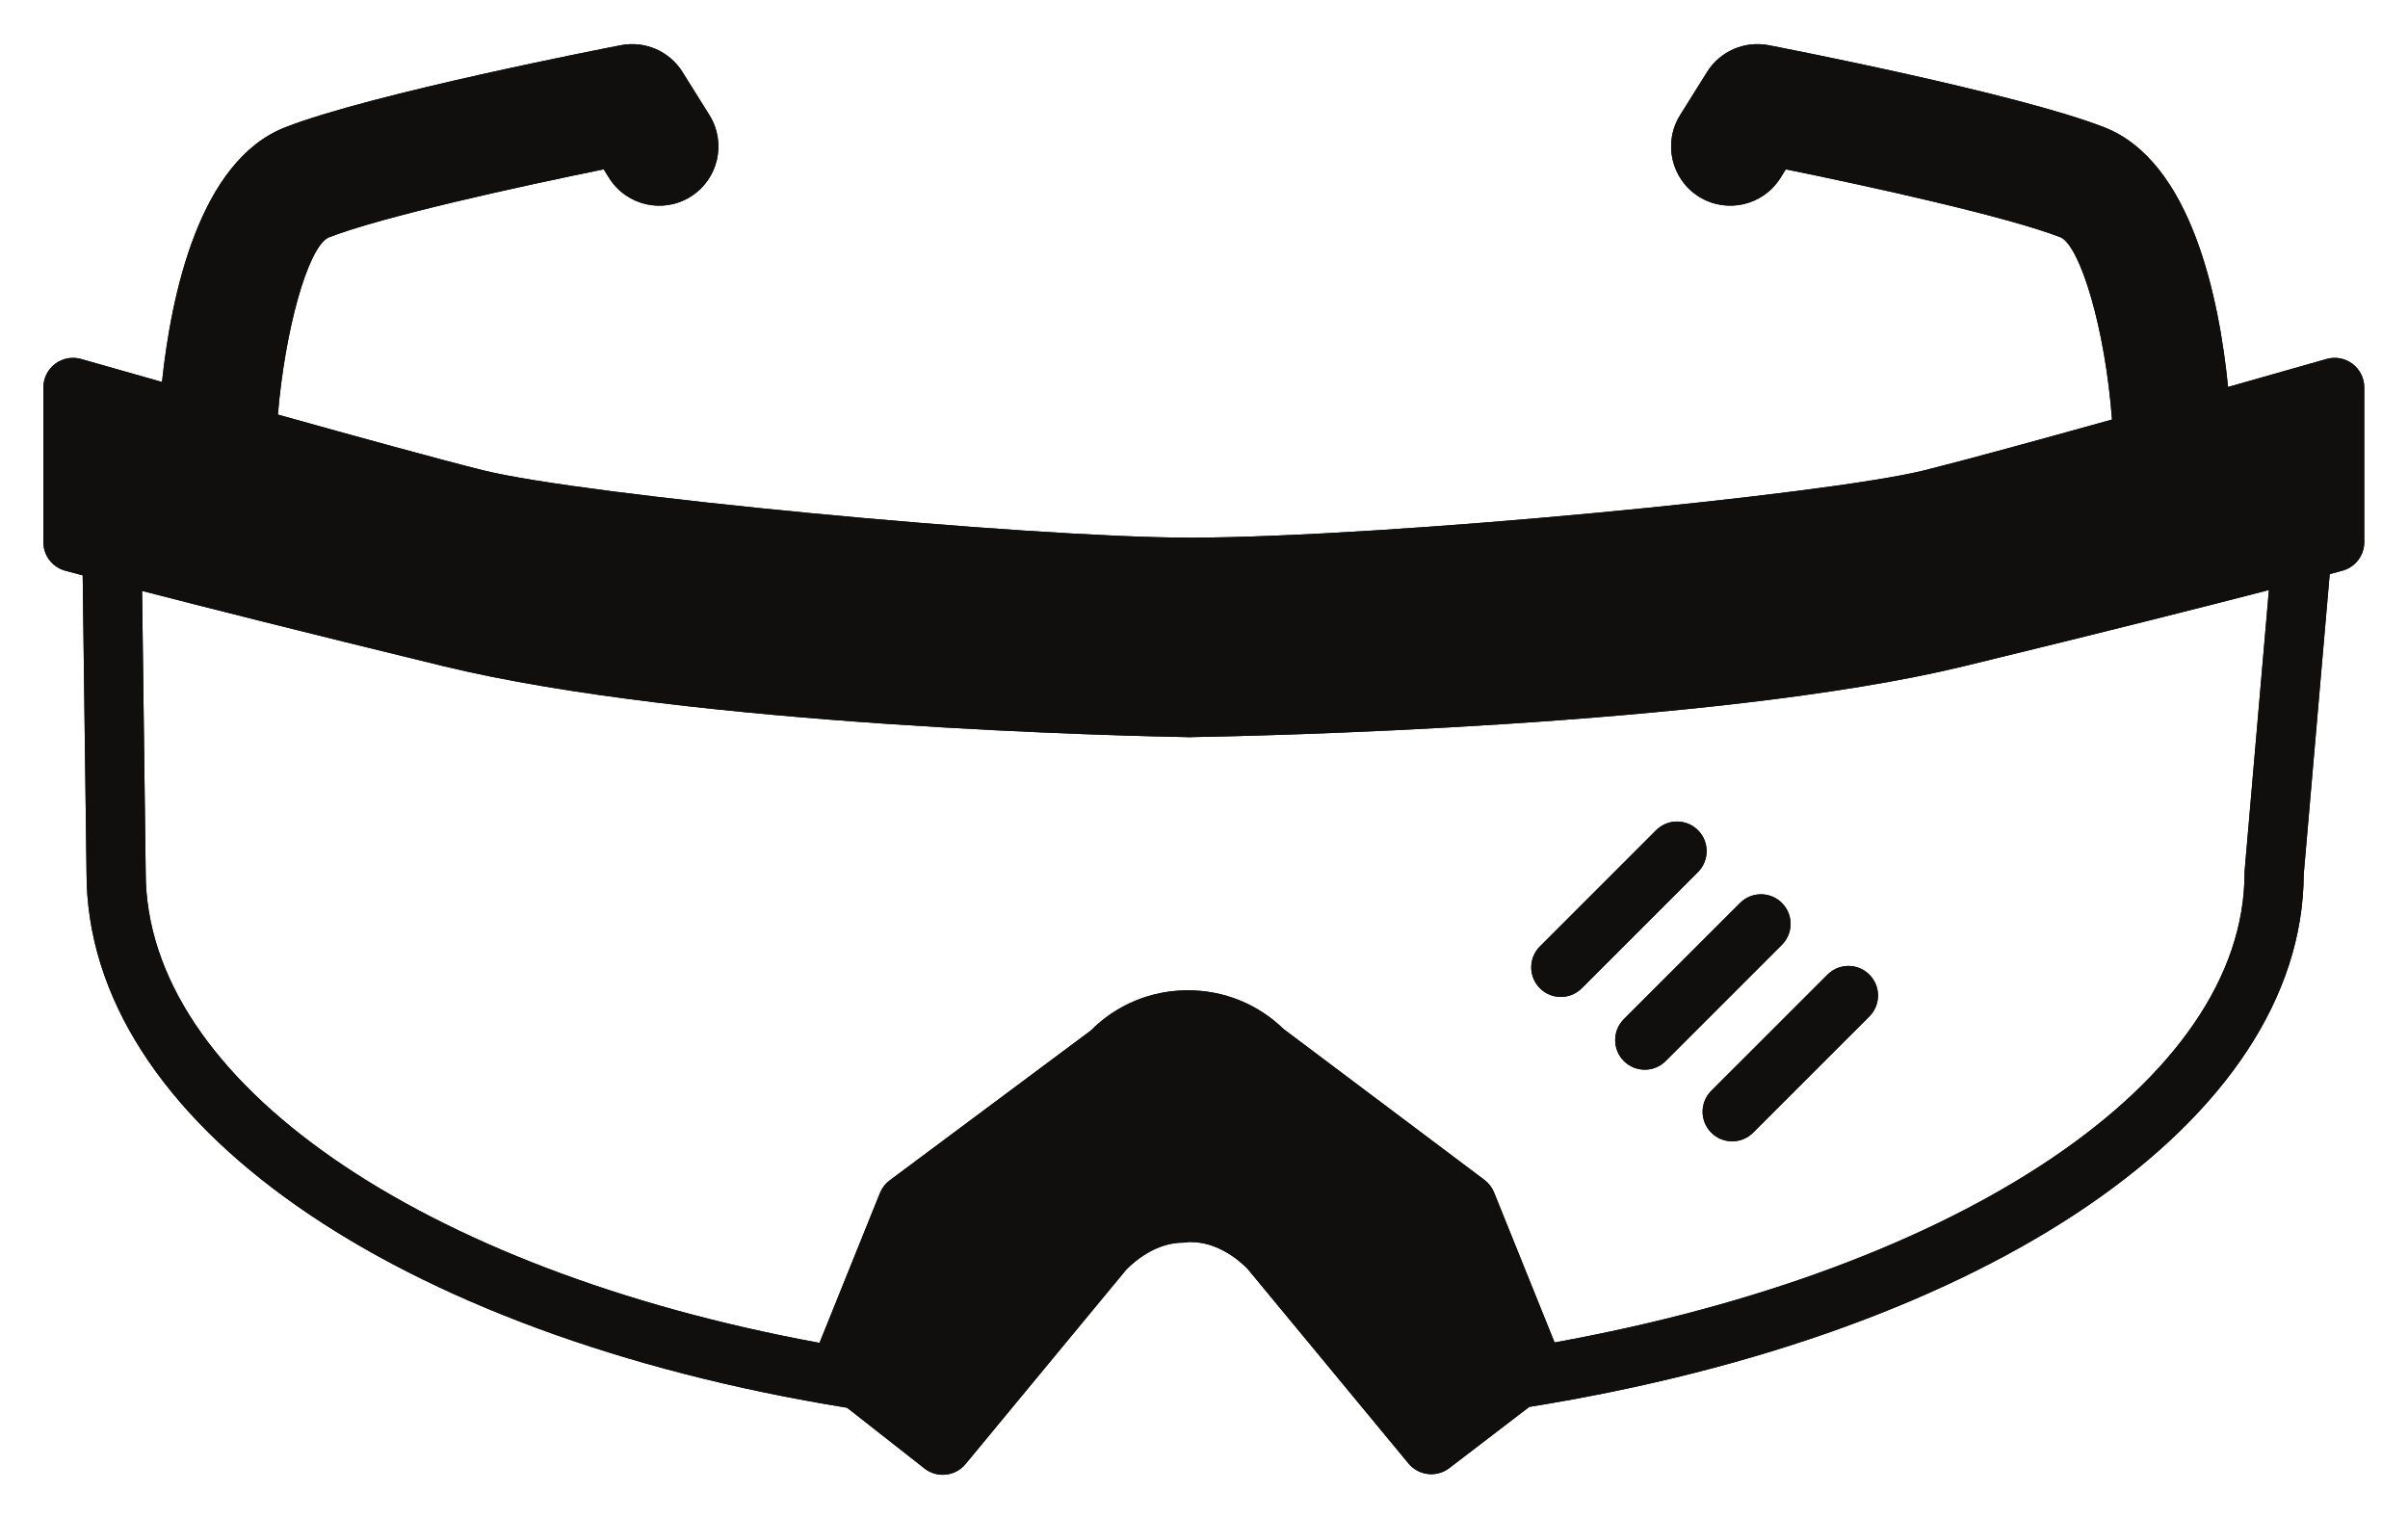 <?xml version="1.0" encoding="UTF-8" standalone="no"?>
<!-- Created with Inkscape (http://www.inkscape.org/) -->

<svg
   xmlns:dc="http://purl.org/dc/elements/1.1/"
   xmlns:cc="http://creativecommons.org/ns#"
   xmlns:rdf="http://www.w3.org/1999/02/22-rdf-syntax-ns#"
   xmlns:svg="http://www.w3.org/2000/svg"
   xmlns="http://www.w3.org/2000/svg"
   xmlns:sodipodi="http://sodipodi.sourceforge.net/DTD/sodipodi-0.dtd"
   xmlns:inkscape="http://www.inkscape.org/namespaces/inkscape"
   width="276.996"
   height="174.577"
   id="svg4083"
   version="1.1"
   inkscape:version="0.48.4 r9939"
   sodipodi:docname="New document 5">
  <defs
     id="defs4085">
    <clipPath
       clipPathUnits="userSpaceOnUse"
       id="clipPath3836">
      <path
         inkscape:connector-curvature="0"
         d="m 36,252.76 131.68,0 0,89.78 -131.68,0 0,-89.78 z"
         id="path3838" />
    </clipPath>
    <clipPath
       clipPathUnits="userSpaceOnUse"
       id="clipPath3824">
      <path
         inkscape:connector-curvature="0"
         d="m 56.44,272.109 83.744,0 0,51.62 -83.744,0 0,-51.62 z"
         id="path3826" />
    </clipPath>
  </defs>
  <sodipodi:namedview
     id="base"
     pagecolor="#ffffff"
     bordercolor="#666666"
     borderopacity="1.0"
     inkscape:pageopacity="0.0"
     inkscape:pageshadow="2"
     inkscape:zoom="0.98994949"
     inkscape:cx="139.06111"
     inkscape:cy="91.29932"
     inkscape:document-units="px"
     inkscape:current-layer="layer1"
     showgrid="false"
     fit-margin-top="5"
     fit-margin-left="5"
     fit-margin-right="5"
     fit-margin-bottom="5"
     showborder="true"
     inkscape:window-width="2560"
     inkscape:window-height="1415"
     inkscape:window-x="1920"
     inkscape:window-y="0"
     inkscape:window-maximized="1" />
  <g
     inkscape:label="Layer 1"
     inkscape:groupmode="layer"
     id="layer1"
     transform="translate(-235.939,-449.084)">
    <g
       id="g3820"
       transform="matrix(3.188,0,0,-3.188,60.995,1486.211)">
      <g
         id="g3822"
         clip-path="url(#clipPath3824)">
        <g
           id="g3828"
           transform="translate(135.869,293.913)">
          <path
             d="m 0,0 -0.004,-0.092 c 0,-7.493 -10.226,-14.29 -24.896,-16.938 l -2.183,5.412 c -0.073,0.18 -0.193,0.337 -0.349,0.454 l -7.246,5.443 c -0.93,0.901 -2.152,1.397 -3.451,1.397 -1.331,0 -2.574,-0.516 -3.511,-1.456 l -7.25,-5.401 c -0.157,-0.118 -0.279,-0.275 -0.352,-0.457 l -2.181,-5.407 c -14.332,2.631 -24.313,9.429 -24.313,16.967 l -0.13,10.165 c 2.227,-0.575 5.816,-1.485 10.88,-2.716 8.988,-2.185 24.938,-2.525 26.806,-2.558 0.01,0 0.019,-0.003 0.028,-0.003 l 0.015,0 c 0.013,0 0.042,0.001 0.063,0.001 0.02,0 0.047,-0.001 0.059,-0.001 l 0.016,0 c 0.008,0 0.017,0.002 0.026,0.003 1.93,0.031 18.843,0.37 27.846,2.558 5.153,1.252 8.785,2.174 11.002,2.748 L 0,0 z m 3.891,18.281 c -0.268,0.202 -0.614,0.267 -0.937,0.174 -0.039,-0.012 -1.52,-0.434 -3.553,-1.009 -0.315,3.159 -1.311,8.134 -4.464,9.369 -3.131,1.225 -11.753,2.893 -12.119,2.964 -0.865,0.164 -1.747,-0.217 -2.215,-0.966 l -0.974,-1.558 c -0.625,-1 -0.321,-2.317 0.679,-2.943 1,-0.624 2.318,-0.322 2.943,0.679 l 0.193,0.308 c 2.971,-0.604 8.003,-1.706 9.93,-2.459 0.692,-0.351 1.591,-3.249 1.84,-6.569 -2.647,-0.738 -5.305,-1.466 -6.761,-1.83 -3.513,-0.877 -19.368,-2.421 -26.523,-2.433 -5.97,0.012 -21.869,1.527 -25.496,2.433 -1.574,0.393 -4.551,1.212 -7.4,2.008 0.251,3.027 1.071,6.008 1.819,6.388 1.932,0.756 6.965,1.858 9.937,2.462 l 0.192,-0.308 c 0.625,-0.999 1.942,-1.306 2.943,-0.679 1,0.625 1.305,1.943 0.68,2.943 l -0.974,1.558 c -0.468,0.749 -1.349,1.13 -2.215,0.966 -0.366,-0.071 -8.988,-1.739 -12.12,-2.964 -3.094,-1.212 -4.11,-6.025 -4.444,-9.189 -1.699,0.481 -2.884,0.819 -2.919,0.829 -0.323,0.093 -0.669,0.028 -0.937,-0.174 -0.267,-0.202 -0.425,-0.518 -0.425,-0.853 l 0,-5.58 c 0,-0.482 0.323,-0.904 0.787,-1.03 0.009,-0.003 0.227,-0.062 0.632,-0.169 l 0.139,-10.741 c 0,-8.96 11.122,-16.659 27.443,-19.294 l 2.792,-2.191 c 0.196,-0.153 0.428,-0.228 0.659,-0.228 0.307,0 0.612,0.132 0.823,0.388 l 5.781,6.992 c 0.009,0.01 0.891,0.995 2.049,0.995 0.08,0 0.157,0.009 0.232,0.025 0.03,-0.002 0.061,-0.004 0.091,-0.004 1.152,0 2.031,-0.976 2.032,-0.976 l 5.798,-7.012 c 0.366,-0.441 1.016,-0.517 1.472,-0.167 l 2.886,2.209 c 16.591,2.666 27.905,10.329 27.944,19.216 l 0.938,10.833 c 0.297,0.079 0.452,0.121 0.459,0.124 0.465,0.126 0.788,0.548 0.788,1.03 l 0,5.58 c 0,0.335 -0.158,0.651 -0.425,0.853"
             style="fill:#100f0d;fill-opacity:1;fill-rule:nonzero;stroke:none"
             id="path3830"
             inkscape:connector-curvature="0" />
        </g>
      </g>
    </g>
    <g
       id="g3832"
       transform="matrix(3.188,0,0,-3.188,60.995,1486.211)">
      <g
         id="g3834"
         clip-path="url(#clipPath3836)">
        <g
           id="g3840"
           transform="translate(116.143,295.366)">
          <path
             d="m 0,0 c -0.417,0.417 -1.093,0.417 -1.51,0 l -4.193,-4.193 c -0.418,-0.418 -0.418,-1.093 0,-1.51 0.208,-0.209 0.481,-0.313 0.755,-0.313 0.273,0 0.546,0.104 0.755,0.313 L 0,-1.51 C 0.417,-1.093 0.417,-0.417 0,0"
             style="fill:#100f0d;fill-opacity:1;fill-rule:nonzero;stroke:none"
             id="path3842"
             inkscape:connector-curvature="0" />
        </g>
        <g
           id="g3844"
           transform="translate(119.172,292.741)">
          <path
             d="m 0,0 c -0.417,0.417 -1.093,0.417 -1.51,0 l -4.194,-4.193 c -0.417,-0.418 -0.417,-1.093 0,-1.51 0.209,-0.209 0.482,-0.313 0.756,-0.313 0.273,0 0.546,0.104 0.755,0.313 L 0,-1.51 C 0.417,-1.093 0.417,-0.417 0,0"
             style="fill:#100f0d;fill-opacity:1;fill-rule:nonzero;stroke:none"
             id="path3846"
             inkscape:connector-curvature="0" />
        </g>
        <g
           id="g3848"
           transform="translate(120.817,290.156)">
          <path
             d="m 0,0 -4.194,-4.193 c -0.417,-0.418 -0.417,-1.093 0,-1.51 0.209,-0.209 0.482,-0.313 0.755,-0.313 0.274,0 0.547,0.104 0.755,0.313 L 1.51,-1.51 C 1.927,-1.093 1.927,-0.417 1.51,0 1.093,0.417 0.417,0.417 0,0"
             style="fill:#100f0d;fill-opacity:1;fill-rule:nonzero;stroke:none"
             id="path3850"
             inkscape:connector-curvature="0" />
        </g>
      </g>
    </g>
    <g
       transform="matrix(3.188,0,0,-3.188,60.995,1486.211)"
       id="g4128">
      <g
         clip-path="url(#clipPath3824)"
         id="g4130">
        <g
           transform="translate(135.869,293.913)"
           id="g4132">
          <path
             inkscape:connector-curvature="0"
             id="path4134"
             style="fill:#100f0d;fill-opacity:1;fill-rule:nonzero;stroke:none"
             d="m 0,0 -0.004,-0.092 c 0,-7.493 -10.226,-14.29 -24.896,-16.938 l -2.183,5.412 c -0.073,0.18 -0.193,0.337 -0.349,0.454 l -7.246,5.443 c -0.93,0.901 -2.152,1.397 -3.451,1.397 -1.331,0 -2.574,-0.516 -3.511,-1.456 l -7.25,-5.401 c -0.157,-0.118 -0.279,-0.275 -0.352,-0.457 l -2.181,-5.407 c -14.332,2.631 -24.313,9.429 -24.313,16.967 l -0.13,10.165 c 2.227,-0.575 5.816,-1.485 10.88,-2.716 8.988,-2.185 24.938,-2.525 26.806,-2.558 0.01,0 0.019,-0.003 0.028,-0.003 l 0.015,0 c 0.013,0 0.042,0.001 0.063,0.001 0.02,0 0.047,-0.001 0.059,-0.001 l 0.016,0 c 0.008,0 0.017,0.002 0.026,0.003 1.93,0.031 18.843,0.37 27.846,2.558 5.153,1.252 8.785,2.174 11.002,2.748 L 0,0 z m 3.891,18.281 c -0.268,0.202 -0.614,0.267 -0.937,0.174 -0.039,-0.012 -1.52,-0.434 -3.553,-1.009 -0.315,3.159 -1.311,8.134 -4.464,9.369 -3.131,1.225 -11.753,2.893 -12.119,2.964 -0.865,0.164 -1.747,-0.217 -2.215,-0.966 l -0.974,-1.558 c -0.625,-1 -0.321,-2.317 0.679,-2.943 1,-0.624 2.318,-0.322 2.943,0.679 l 0.193,0.308 c 2.971,-0.604 8.003,-1.706 9.93,-2.459 0.692,-0.351 1.591,-3.249 1.84,-6.569 -2.647,-0.738 -5.305,-1.466 -6.761,-1.83 -3.513,-0.877 -19.368,-2.421 -26.523,-2.433 -5.97,0.012 -21.869,1.527 -25.496,2.433 -1.574,0.393 -4.551,1.212 -7.4,2.008 0.251,3.027 1.071,6.008 1.819,6.388 1.932,0.756 6.965,1.858 9.937,2.462 l 0.192,-0.308 c 0.625,-0.999 1.942,-1.306 2.943,-0.679 1,0.625 1.305,1.943 0.68,2.943 l -0.974,1.558 c -0.468,0.749 -1.349,1.13 -2.215,0.966 -0.366,-0.071 -8.988,-1.739 -12.12,-2.964 -3.094,-1.212 -4.11,-6.025 -4.444,-9.189 -1.699,0.481 -2.884,0.819 -2.919,0.829 -0.323,0.093 -0.669,0.028 -0.937,-0.174 -0.267,-0.202 -0.425,-0.518 -0.425,-0.853 l 0,-5.58 c 0,-0.482 0.323,-0.904 0.787,-1.03 0.009,-0.003 0.227,-0.062 0.632,-0.169 l 0.139,-10.741 c 0,-8.96 11.122,-16.659 27.443,-19.294 l 2.792,-2.191 c 0.196,-0.153 0.428,-0.228 0.659,-0.228 0.307,0 0.612,0.132 0.823,0.388 l 5.781,6.992 c 0.009,0.01 0.891,0.995 2.049,0.995 0.08,0 0.157,0.009 0.232,0.025 0.03,-0.002 0.061,-0.004 0.091,-0.004 1.152,0 2.031,-0.976 2.032,-0.976 l 5.798,-7.012 c 0.366,-0.441 1.016,-0.517 1.472,-0.167 l 2.886,2.209 c 16.591,2.666 27.905,10.329 27.944,19.216 l 0.938,10.833 c 0.297,0.079 0.452,0.121 0.459,0.124 0.465,0.126 0.788,0.548 0.788,1.03 l 0,5.58 c 0,0.335 -0.158,0.651 -0.425,0.853" />
        </g>
      </g>
    </g>
    <g
       transform="matrix(3.188,0,0,-3.188,60.995,1486.211)"
       id="g4136">
      <g
         clip-path="url(#clipPath3836)"
         id="g4138">
        <g
           transform="translate(116.143,295.366)"
           id="g4140">
          <path
             inkscape:connector-curvature="0"
             id="path4142"
             style="fill:#100f0d;fill-opacity:1;fill-rule:nonzero;stroke:none"
             d="m 0,0 c -0.417,0.417 -1.093,0.417 -1.51,0 l -4.193,-4.193 c -0.418,-0.418 -0.418,-1.093 0,-1.51 0.208,-0.209 0.481,-0.313 0.755,-0.313 0.273,0 0.546,0.104 0.755,0.313 L 0,-1.51 C 0.417,-1.093 0.417,-0.417 0,0" />
        </g>
        <g
           transform="translate(119.172,292.741)"
           id="g4144">
          <path
             inkscape:connector-curvature="0"
             id="path4146"
             style="fill:#100f0d;fill-opacity:1;fill-rule:nonzero;stroke:none"
             d="m 0,0 c -0.417,0.417 -1.093,0.417 -1.51,0 l -4.194,-4.193 c -0.417,-0.418 -0.417,-1.093 0,-1.51 0.209,-0.209 0.482,-0.313 0.756,-0.313 0.273,0 0.546,0.104 0.755,0.313 L 0,-1.51 C 0.417,-1.093 0.417,-0.417 0,0" />
        </g>
        <g
           transform="translate(120.817,290.156)"
           id="g4148">
          <path
             inkscape:connector-curvature="0"
             id="path4150"
             style="fill:#100f0d;fill-opacity:1;fill-rule:nonzero;stroke:none"
             d="m 0,0 -4.194,-4.193 c -0.417,-0.418 -0.417,-1.093 0,-1.51 0.209,-0.209 0.482,-0.313 0.755,-0.313 0.274,0 0.547,0.104 0.755,0.313 L 1.51,-1.51 C 1.927,-1.093 1.927,-0.417 1.51,0 1.093,0.417 0.417,0.417 0,0" />
        </g>
      </g>
    </g>
  </g>
</svg>
